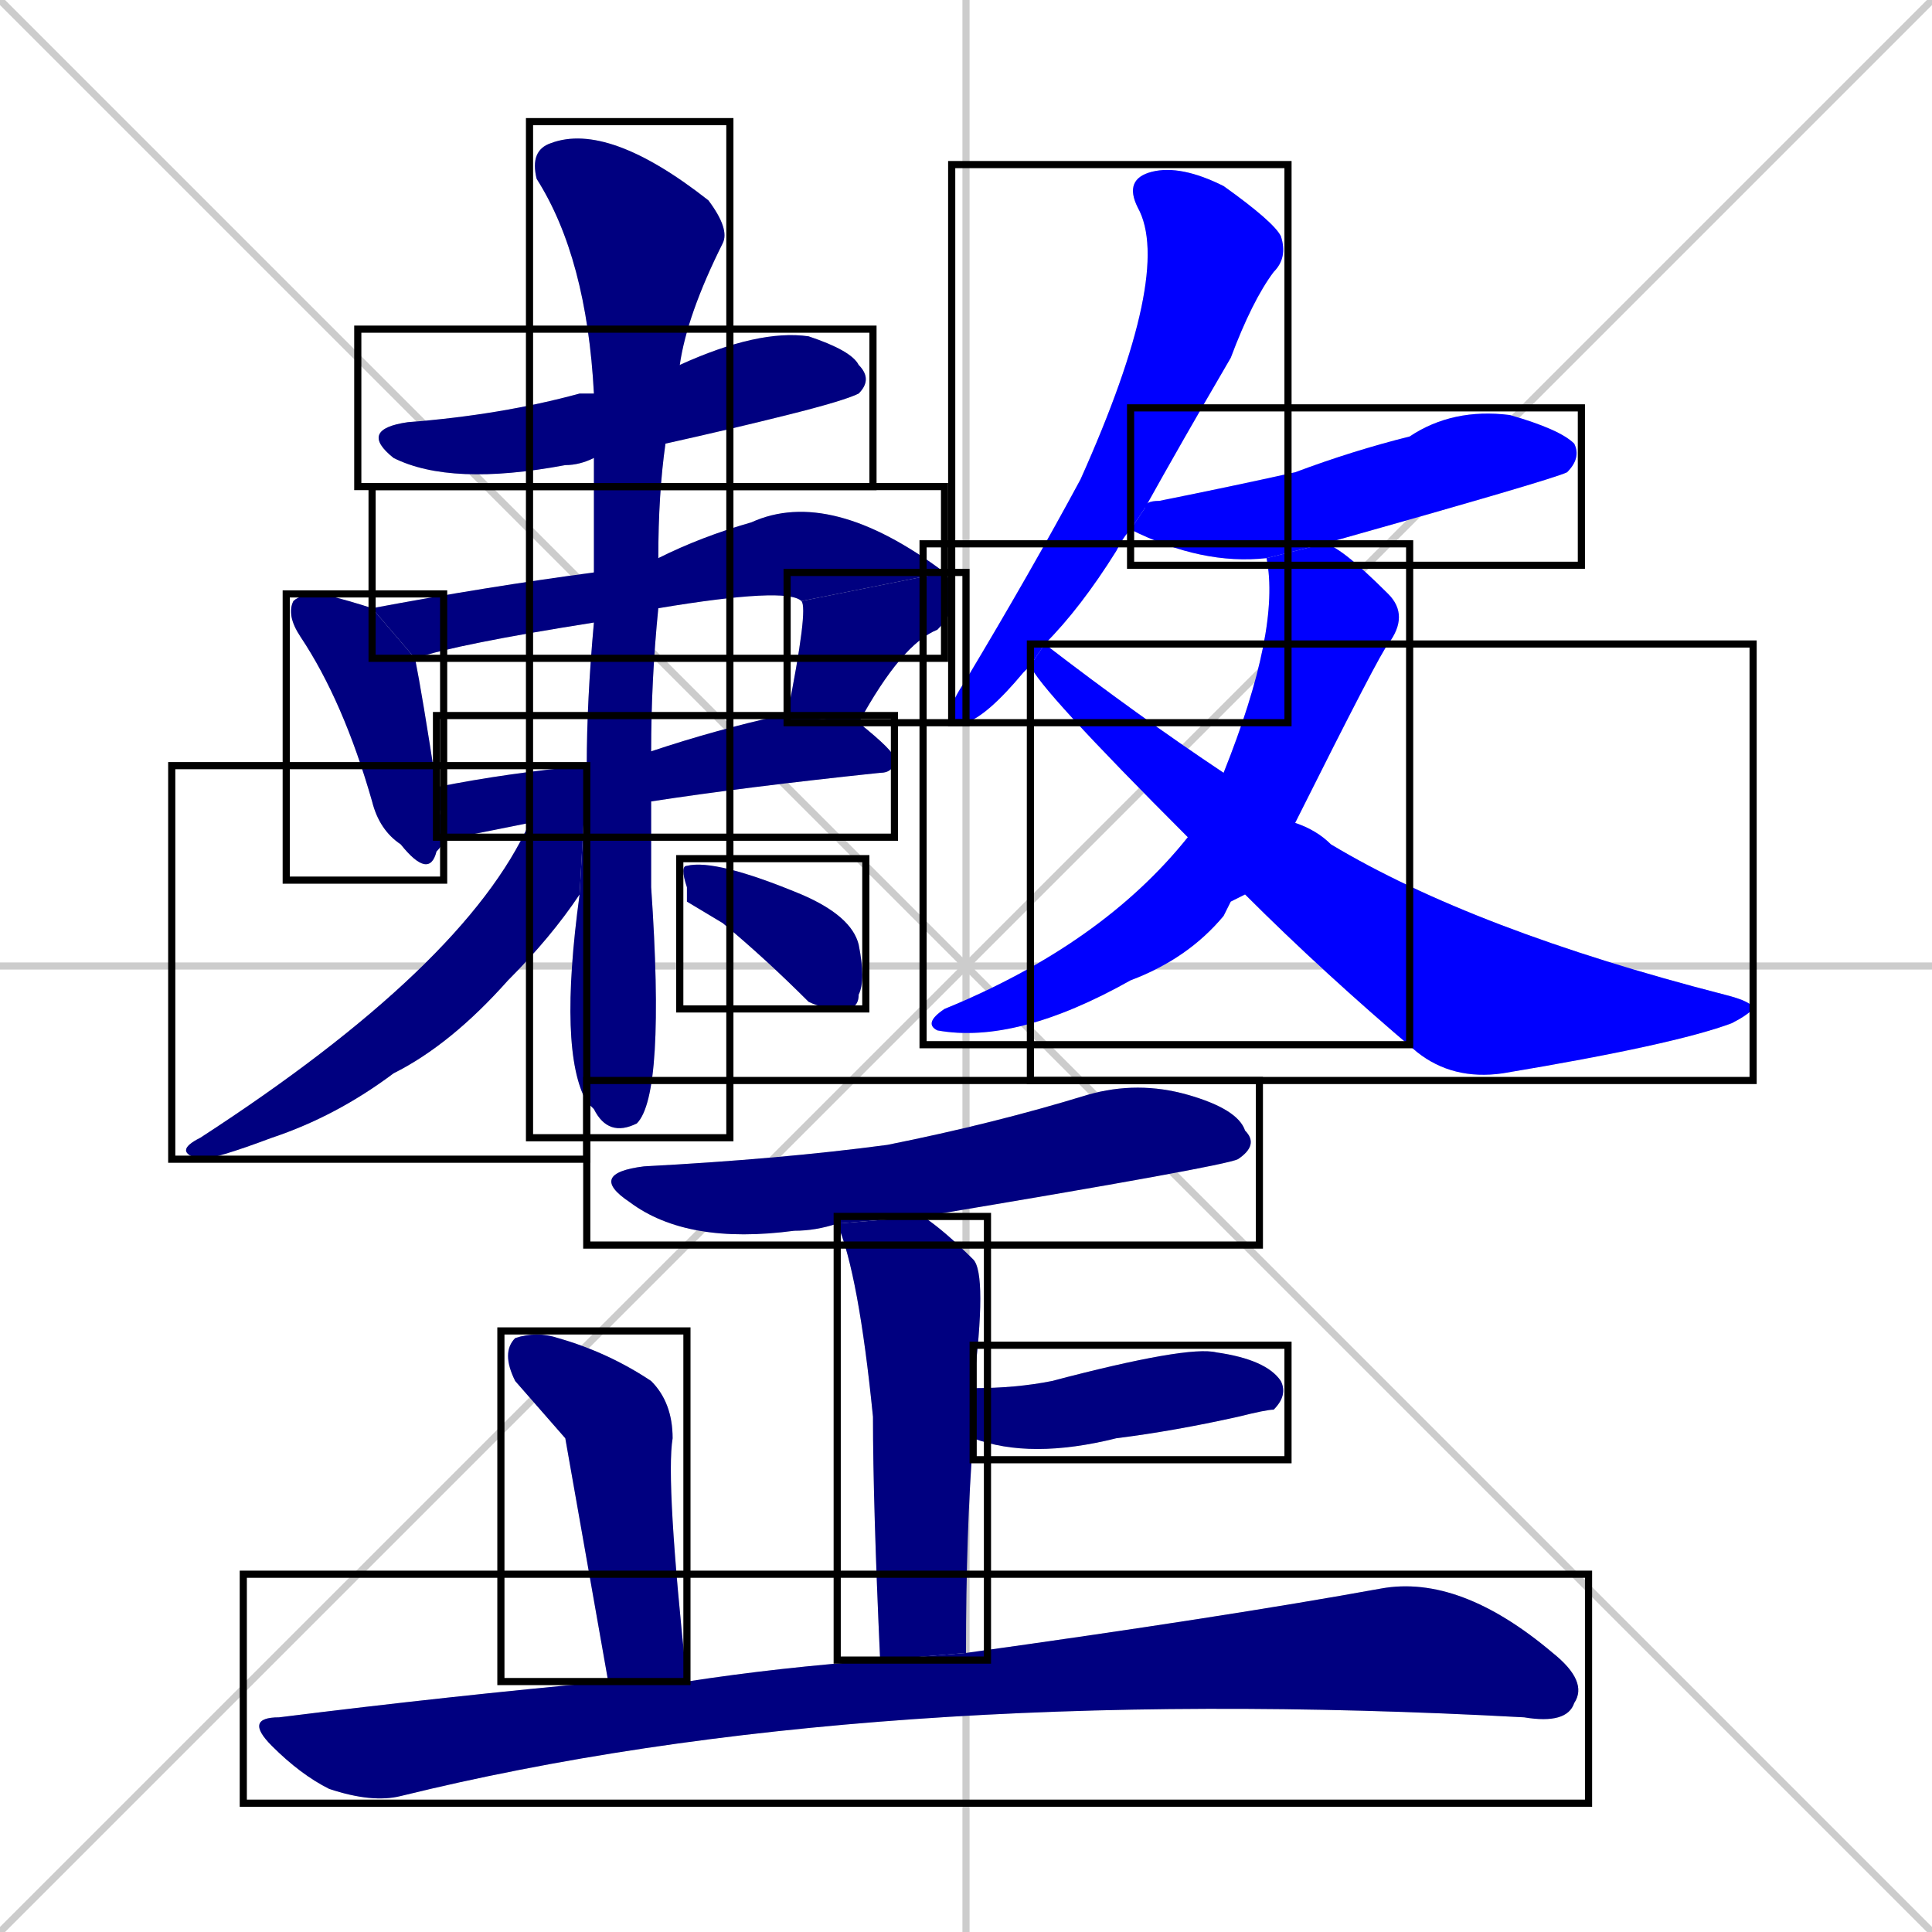 <svg xmlns="http://www.w3.org/2000/svg" xmlns:xlink="http://www.w3.org/1999/xlink" width="270" height="270"><defs><clipPath id="clip-mask-1"><use xlink:href="#rect-1" /></clipPath><clipPath id="clip-mask-2"><use xlink:href="#rect-2" /></clipPath><clipPath id="clip-mask-3"><use xlink:href="#rect-3" /></clipPath><clipPath id="clip-mask-4"><use xlink:href="#rect-4" /></clipPath><clipPath id="clip-mask-5"><use xlink:href="#rect-5" /></clipPath><clipPath id="clip-mask-6"><use xlink:href="#rect-6" /></clipPath><clipPath id="clip-mask-7"><use xlink:href="#rect-7" /></clipPath><clipPath id="clip-mask-8"><use xlink:href="#rect-8" /></clipPath><clipPath id="clip-mask-9"><use xlink:href="#rect-9" /></clipPath><clipPath id="clip-mask-10"><use xlink:href="#rect-10" /></clipPath><clipPath id="clip-mask-11"><use xlink:href="#rect-11" /></clipPath><clipPath id="clip-mask-12"><use xlink:href="#rect-12" /></clipPath><clipPath id="clip-mask-13"><use xlink:href="#rect-13" /></clipPath><clipPath id="clip-mask-14"><use xlink:href="#rect-14" /></clipPath><clipPath id="clip-mask-15"><use xlink:href="#rect-15" /></clipPath><clipPath id="clip-mask-16"><use xlink:href="#rect-16" /></clipPath><clipPath id="clip-mask-17"><use xlink:href="#rect-17" /></clipPath></defs><path d="M 0 0 L 270 270 M 270 0 L 0 270 M 135 0 L 135 270 M 0 135 L 270 135" stroke="#CCCCCC" /><path d="M 83 64 Q 81 65 79 65 Q 63 68 55 64 Q 50 60 57 59 Q 70 58 81 55 Q 82 55 83 55 L 95 51 Q 106 46 113 47 Q 119 49 120 51 Q 122 53 120 55 Q 118 56 110 58 Q 102 60 93 62" fill="#CCCCCC"/><path d="M 62 117 Q 62 118 61 119 Q 60 123 56 118 Q 53 116 52 112 Q 48 98 42 89 Q 40 86 41 84 Q 42 83 45 83 Q 49 84 52 85 L 58 92 Q 59 97 61 110" fill="#CCCCCC"/><path d="M 83 87 Q 64 90 58 92 L 52 85 Q 68 82 83 80 L 92 78 Q 98 75 105 73 Q 116 68 132 80 L 112 84 Q 110 82 92 85" fill="#CCCCCC"/><path d="M 110 100 Q 113 85 112 84 L 132 80 Q 135 84 131 88 Q 126 90 120 101" fill="#CCCCCC"/><path d="M 69 116 L 64 117 Q 63 117 62 117 L 61 110 Q 71 108 82 107 L 91 105 Q 100 102 109 100 Q 110 100 110 100 L 120 101 Q 125 105 125 106 Q 125 108 123 108 Q 104 110 91 112 L 74 115" fill="#CCCCCC"/><path d="M 82 107 Q 82 98 83 87 L 83 80 Q 83 72 83 64 L 83 55 Q 82 36 75 25 Q 74 21 77 20 Q 85 17 99 28 Q 102 32 101 34 Q 96 44 95 51 L 93 62 Q 92 69 92 78 L 92 85 Q 91 95 91 105 L 91 112 Q 91 118 91 124 Q 93 153 89 157 Q 85 159 83 155 Q 82 154 82 154 Q 78 147 81 125" fill="#CCCCCC"/><path d="M 82 107 L 81 125 Q 77 131 71 137 Q 63 146 55 150 Q 47 156 38 159 Q 30 162 28 162 Q 24 161 28 159 Q 65 135 74 115" fill="#CCCCCC"/><path d="M 96 126 L 96 124 Q 95 121 96 121 Q 100 120 112 125 Q 119 128 120 132 Q 121 137 120 139 Q 120 141 118 141 Q 115 141 113 140 Q 107 134 101 129" fill="#CCCCCC"/><path d="M 158 74 Q 157 75 156 77 Q 151 85 146 90 L 144 93 Q 143 94 143 94 Q 138 100 135 101 Q 133 101 133 99 Q 133 98 135 95 Q 144 80 151 67 Q 164 38 159 29 Q 157 25 161 24 Q 165 23 171 26 Q 178 31 179 33 Q 180 36 178 38 Q 175 42 172 50 Q 165 62 160 71" fill="#CCCCCC"/><path d="M 177 78 Q 168 79 158 74 L 160 71 Q 160 70 162 70 Q 172 68 181 66 Q 189 63 197 61 Q 203 57 211 58 Q 218 60 220 62 Q 221 64 219 66 Q 217 67 185 76" fill="#CCCCCC"/><path d="M 172 126 L 171 128 Q 166 134 158 137 Q 142 146 131 144 Q 129 143 132 141 Q 154 132 166 117 L 171 108 Q 179 88 177 78 L 185 76 Q 187 76 194 83 Q 197 86 194 90 Q 193 91 181 115 L 174 125" fill="#CCCCCC"/><path d="M 166 117 Q 145 96 144 93 L 146 90 Q 159 100 171 108 L 181 115 Q 184 116 186 118 Q 206 130 241 139 Q 245 140 245 141 Q 244 142 242 143 Q 234 146 210 150 Q 203 151 198 147 Q 185 136 174 125" fill="#CCCCCC"/><path d="M 117 171 Q 114 172 111 172 Q 96 174 88 168 Q 82 164 90 163 Q 109 162 124 160 Q 139 157 152 153 Q 159 151 166 153 Q 173 155 174 158 Q 176 160 173 162 Q 171 163 129 170" fill="#CCCCCC"/><path d="M 123 232 Q 122 210 122 198 Q 120 178 117 171 L 129 170 Q 132 172 136 176 Q 138 178 136 194 L 136 201 Q 135 214 135 231" fill="#CCCCCC"/><path d="M 136 194 Q 142 194 147 193 Q 166 188 170 189 Q 177 190 179 193 Q 180 195 178 197 Q 177 197 173 198 Q 164 200 156 201 Q 144 204 136 201" fill="#CCCCCC"/><path d="M 79 201 L 72 193 Q 70 189 72 187 Q 75 186 78 187 Q 85 189 91 193 Q 94 196 94 201 Q 93 207 96 235 L 85 235" fill="#CCCCCC"/><path d="M 96 235 Q 109 233 123 232 L 135 231 Q 171 226 193 222 Q 204 220 217 231 Q 222 235 220 238 Q 219 241 213 240 Q 213 240 213 240 Q 121 235 56 251 Q 52 252 46 250 Q 42 248 38 244 Q 34 240 39 240 Q 63 237 85 235" fill="#CCCCCC"/><path d="M 83 64 Q 81 65 79 65 Q 63 68 55 64 Q 50 60 57 59 Q 70 58 81 55 Q 82 55 83 55 L 95 51 Q 106 46 113 47 Q 119 49 120 51 Q 122 53 120 55 Q 118 56 110 58 Q 102 60 93 62" fill="#000080" clip-path="url(#clip-mask-1)" /><path d="M 62 117 Q 62 118 61 119 Q 60 123 56 118 Q 53 116 52 112 Q 48 98 42 89 Q 40 86 41 84 Q 42 83 45 83 Q 49 84 52 85 L 58 92 Q 59 97 61 110" fill="#000080" clip-path="url(#clip-mask-2)" /><path d="M 83 87 Q 64 90 58 92 L 52 85 Q 68 82 83 80 L 92 78 Q 98 75 105 73 Q 116 68 132 80 L 112 84 Q 110 82 92 85" fill="#000080" clip-path="url(#clip-mask-3)" /><path d="M 110 100 Q 113 85 112 84 L 132 80 Q 135 84 131 88 Q 126 90 120 101" fill="#000080" clip-path="url(#clip-mask-4)" /><path d="M 69 116 L 64 117 Q 63 117 62 117 L 61 110 Q 71 108 82 107 L 91 105 Q 100 102 109 100 Q 110 100 110 100 L 120 101 Q 125 105 125 106 Q 125 108 123 108 Q 104 110 91 112 L 74 115" fill="#000080" clip-path="url(#clip-mask-5)" /><path d="M 82 107 Q 82 98 83 87 L 83 80 Q 83 72 83 64 L 83 55 Q 82 36 75 25 Q 74 21 77 20 Q 85 17 99 28 Q 102 32 101 34 Q 96 44 95 51 L 93 62 Q 92 69 92 78 L 92 85 Q 91 95 91 105 L 91 112 Q 91 118 91 124 Q 93 153 89 157 Q 85 159 83 155 Q 82 154 82 154 Q 78 147 81 125" fill="#000080" clip-path="url(#clip-mask-6)" /><path d="M 82 107 L 81 125 Q 77 131 71 137 Q 63 146 55 150 Q 47 156 38 159 Q 30 162 28 162 Q 24 161 28 159 Q 65 135 74 115" fill="#000080" clip-path="url(#clip-mask-7)" /><path d="M 96 126 L 96 124 Q 95 121 96 121 Q 100 120 112 125 Q 119 128 120 132 Q 121 137 120 139 Q 120 141 118 141 Q 115 141 113 140 Q 107 134 101 129" fill="#000080" clip-path="url(#clip-mask-8)" /><path d="M 158 74 Q 157 75 156 77 Q 151 85 146 90 L 144 93 Q 143 94 143 94 Q 138 100 135 101 Q 133 101 133 99 Q 133 98 135 95 Q 144 80 151 67 Q 164 38 159 29 Q 157 25 161 24 Q 165 23 171 26 Q 178 31 179 33 Q 180 36 178 38 Q 175 42 172 50 Q 165 62 160 71" fill="#0000ff" clip-path="url(#clip-mask-9)" /><path d="M 177 78 Q 168 79 158 74 L 160 71 Q 160 70 162 70 Q 172 68 181 66 Q 189 63 197 61 Q 203 57 211 58 Q 218 60 220 62 Q 221 64 219 66 Q 217 67 185 76" fill="#0000ff" clip-path="url(#clip-mask-10)" /><path d="M 172 126 L 171 128 Q 166 134 158 137 Q 142 146 131 144 Q 129 143 132 141 Q 154 132 166 117 L 171 108 Q 179 88 177 78 L 185 76 Q 187 76 194 83 Q 197 86 194 90 Q 193 91 181 115 L 174 125" fill="#0000ff" clip-path="url(#clip-mask-11)" /><path d="M 166 117 Q 145 96 144 93 L 146 90 Q 159 100 171 108 L 181 115 Q 184 116 186 118 Q 206 130 241 139 Q 245 140 245 141 Q 244 142 242 143 Q 234 146 210 150 Q 203 151 198 147 Q 185 136 174 125" fill="#0000ff" clip-path="url(#clip-mask-12)" /><path d="M 117 171 Q 114 172 111 172 Q 96 174 88 168 Q 82 164 90 163 Q 109 162 124 160 Q 139 157 152 153 Q 159 151 166 153 Q 173 155 174 158 Q 176 160 173 162 Q 171 163 129 170" fill="#000080" clip-path="url(#clip-mask-13)" /><path d="M 123 232 Q 122 210 122 198 Q 120 178 117 171 L 129 170 Q 132 172 136 176 Q 138 178 136 194 L 136 201 Q 135 214 135 231" fill="#000080" clip-path="url(#clip-mask-14)" /><path d="M 136 194 Q 142 194 147 193 Q 166 188 170 189 Q 177 190 179 193 Q 180 195 178 197 Q 177 197 173 198 Q 164 200 156 201 Q 144 204 136 201" fill="#000080" clip-path="url(#clip-mask-15)" /><path d="M 79 201 L 72 193 Q 70 189 72 187 Q 75 186 78 187 Q 85 189 91 193 Q 94 196 94 201 Q 93 207 96 235 L 85 235" fill="#000080" clip-path="url(#clip-mask-16)" /><path d="M 96 235 Q 109 233 123 232 L 135 231 Q 171 226 193 222 Q 204 220 217 231 Q 222 235 220 238 Q 219 241 213 240 Q 213 240 213 240 Q 121 235 56 251 Q 52 252 46 250 Q 42 248 38 244 Q 34 240 39 240 Q 63 237 85 235" fill="#000080" clip-path="url(#clip-mask-17)" /><rect x="50" y="46" width="72" height="22" id="rect-1" fill="transparent" stroke="#000000"><animate attributeName="x" from="-22" to="50" dur="0.267" begin="0; animate17.end + 1s" id="animate1" fill="freeze"/></rect><rect x="40" y="83" width="22" height="40" id="rect-2" fill="transparent" stroke="#000000"><set attributeName="y" to="43" begin="0; animate17.end + 1s" /><animate attributeName="y" from="43" to="83" dur="0.148" begin="animate1.end + 0.5" id="animate2" fill="freeze"/></rect><rect x="52" y="68" width="80" height="24" id="rect-3" fill="transparent" stroke="#000000"><set attributeName="x" to="-28" begin="0; animate17.end + 1s" /><animate attributeName="x" from="-28" to="52" dur="0.296" begin="animate2.end + 0.5" id="animate3" fill="freeze"/></rect><rect x="110" y="80" width="25" height="21" id="rect-4" fill="transparent" stroke="#000000"><set attributeName="y" to="59" begin="0; animate17.end + 1s" /><animate attributeName="y" from="59" to="80" dur="0.078" begin="animate3.end" id="animate4" fill="freeze"/></rect><rect x="61" y="100" width="64" height="17" id="rect-5" fill="transparent" stroke="#000000"><set attributeName="x" to="-3" begin="0; animate17.end + 1s" /><animate attributeName="x" from="-3" to="61" dur="0.237" begin="animate4.end + 0.5" id="animate5" fill="freeze"/></rect><rect x="74" y="17" width="28" height="142" id="rect-6" fill="transparent" stroke="#000000"><set attributeName="y" to="-125" begin="0; animate17.end + 1s" /><animate attributeName="y" from="-125" to="17" dur="0.526" begin="animate5.end + 0.5" id="animate6" fill="freeze"/></rect><rect x="24" y="107" width="58" height="55" id="rect-7" fill="transparent" stroke="#000000"><set attributeName="x" to="82" begin="0; animate17.end + 1s" /><animate attributeName="x" from="82" to="24" dur="0.215" begin="animate6.end + 0.5" id="animate7" fill="freeze"/></rect><rect x="95" y="120" width="26" height="21" id="rect-8" fill="transparent" stroke="#000000"><set attributeName="x" to="69" begin="0; animate17.end + 1s" /><animate attributeName="x" from="69" to="95" dur="0.096" begin="animate7.end + 0.5" id="animate8" fill="freeze"/></rect><rect x="133" y="23" width="47" height="78" id="rect-9" fill="transparent" stroke="#000000"><set attributeName="y" to="-55" begin="0; animate17.end + 1s" /><animate attributeName="y" from="-55" to="23" dur="0.289" begin="animate8.end + 0.5" id="animate9" fill="freeze"/></rect><rect x="158" y="57" width="63" height="22" id="rect-10" fill="transparent" stroke="#000000"><set attributeName="x" to="95" begin="0; animate17.end + 1s" /><animate attributeName="x" from="95" to="158" dur="0.233" begin="animate9.end + 0.5" id="animate10" fill="freeze"/></rect><rect x="129" y="76" width="68" height="70" id="rect-11" fill="transparent" stroke="#000000"><set attributeName="y" to="6" begin="0; animate17.end + 1s" /><animate attributeName="y" from="6" to="76" dur="0.259" begin="animate10.end + 0.5" id="animate11" fill="freeze"/></rect><rect x="144" y="90" width="101" height="61" id="rect-12" fill="transparent" stroke="#000000"><set attributeName="x" to="43" begin="0; animate17.end + 1s" /><animate attributeName="x" from="43" to="144" dur="0.374" begin="animate11.end + 0.5" id="animate12" fill="freeze"/></rect><rect x="82" y="151" width="94" height="23" id="rect-13" fill="transparent" stroke="#000000"><set attributeName="x" to="-12" begin="0; animate17.end + 1s" /><animate attributeName="x" from="-12" to="82" dur="0.348" begin="animate12.end + 0.5" id="animate13" fill="freeze"/></rect><rect x="117" y="170" width="21" height="62" id="rect-14" fill="transparent" stroke="#000000"><set attributeName="y" to="108" begin="0; animate17.end + 1s" /><animate attributeName="y" from="108" to="170" dur="0.230" begin="animate13.end + 0.5" id="animate14" fill="freeze"/></rect><rect x="136" y="188" width="44" height="16" id="rect-15" fill="transparent" stroke="#000000"><set attributeName="x" to="92" begin="0; animate17.end + 1s" /><animate attributeName="x" from="92" to="136" dur="0.163" begin="animate14.end + 0.5" id="animate15" fill="freeze"/></rect><rect x="70" y="186" width="26" height="49" id="rect-16" fill="transparent" stroke="#000000"><set attributeName="y" to="137" begin="0; animate17.end + 1s" /><animate attributeName="y" from="137" to="186" dur="0.181" begin="animate15.end + 0.5" id="animate16" fill="freeze"/></rect><rect x="34" y="220" width="188" height="32" id="rect-17" fill="transparent" stroke="#000000"><set attributeName="x" to="-154" begin="0; animate17.end + 1s" /><animate attributeName="x" from="-154" to="34" dur="0.696" begin="animate16.end + 0.5" id="animate17" fill="freeze"/></rect></svg>